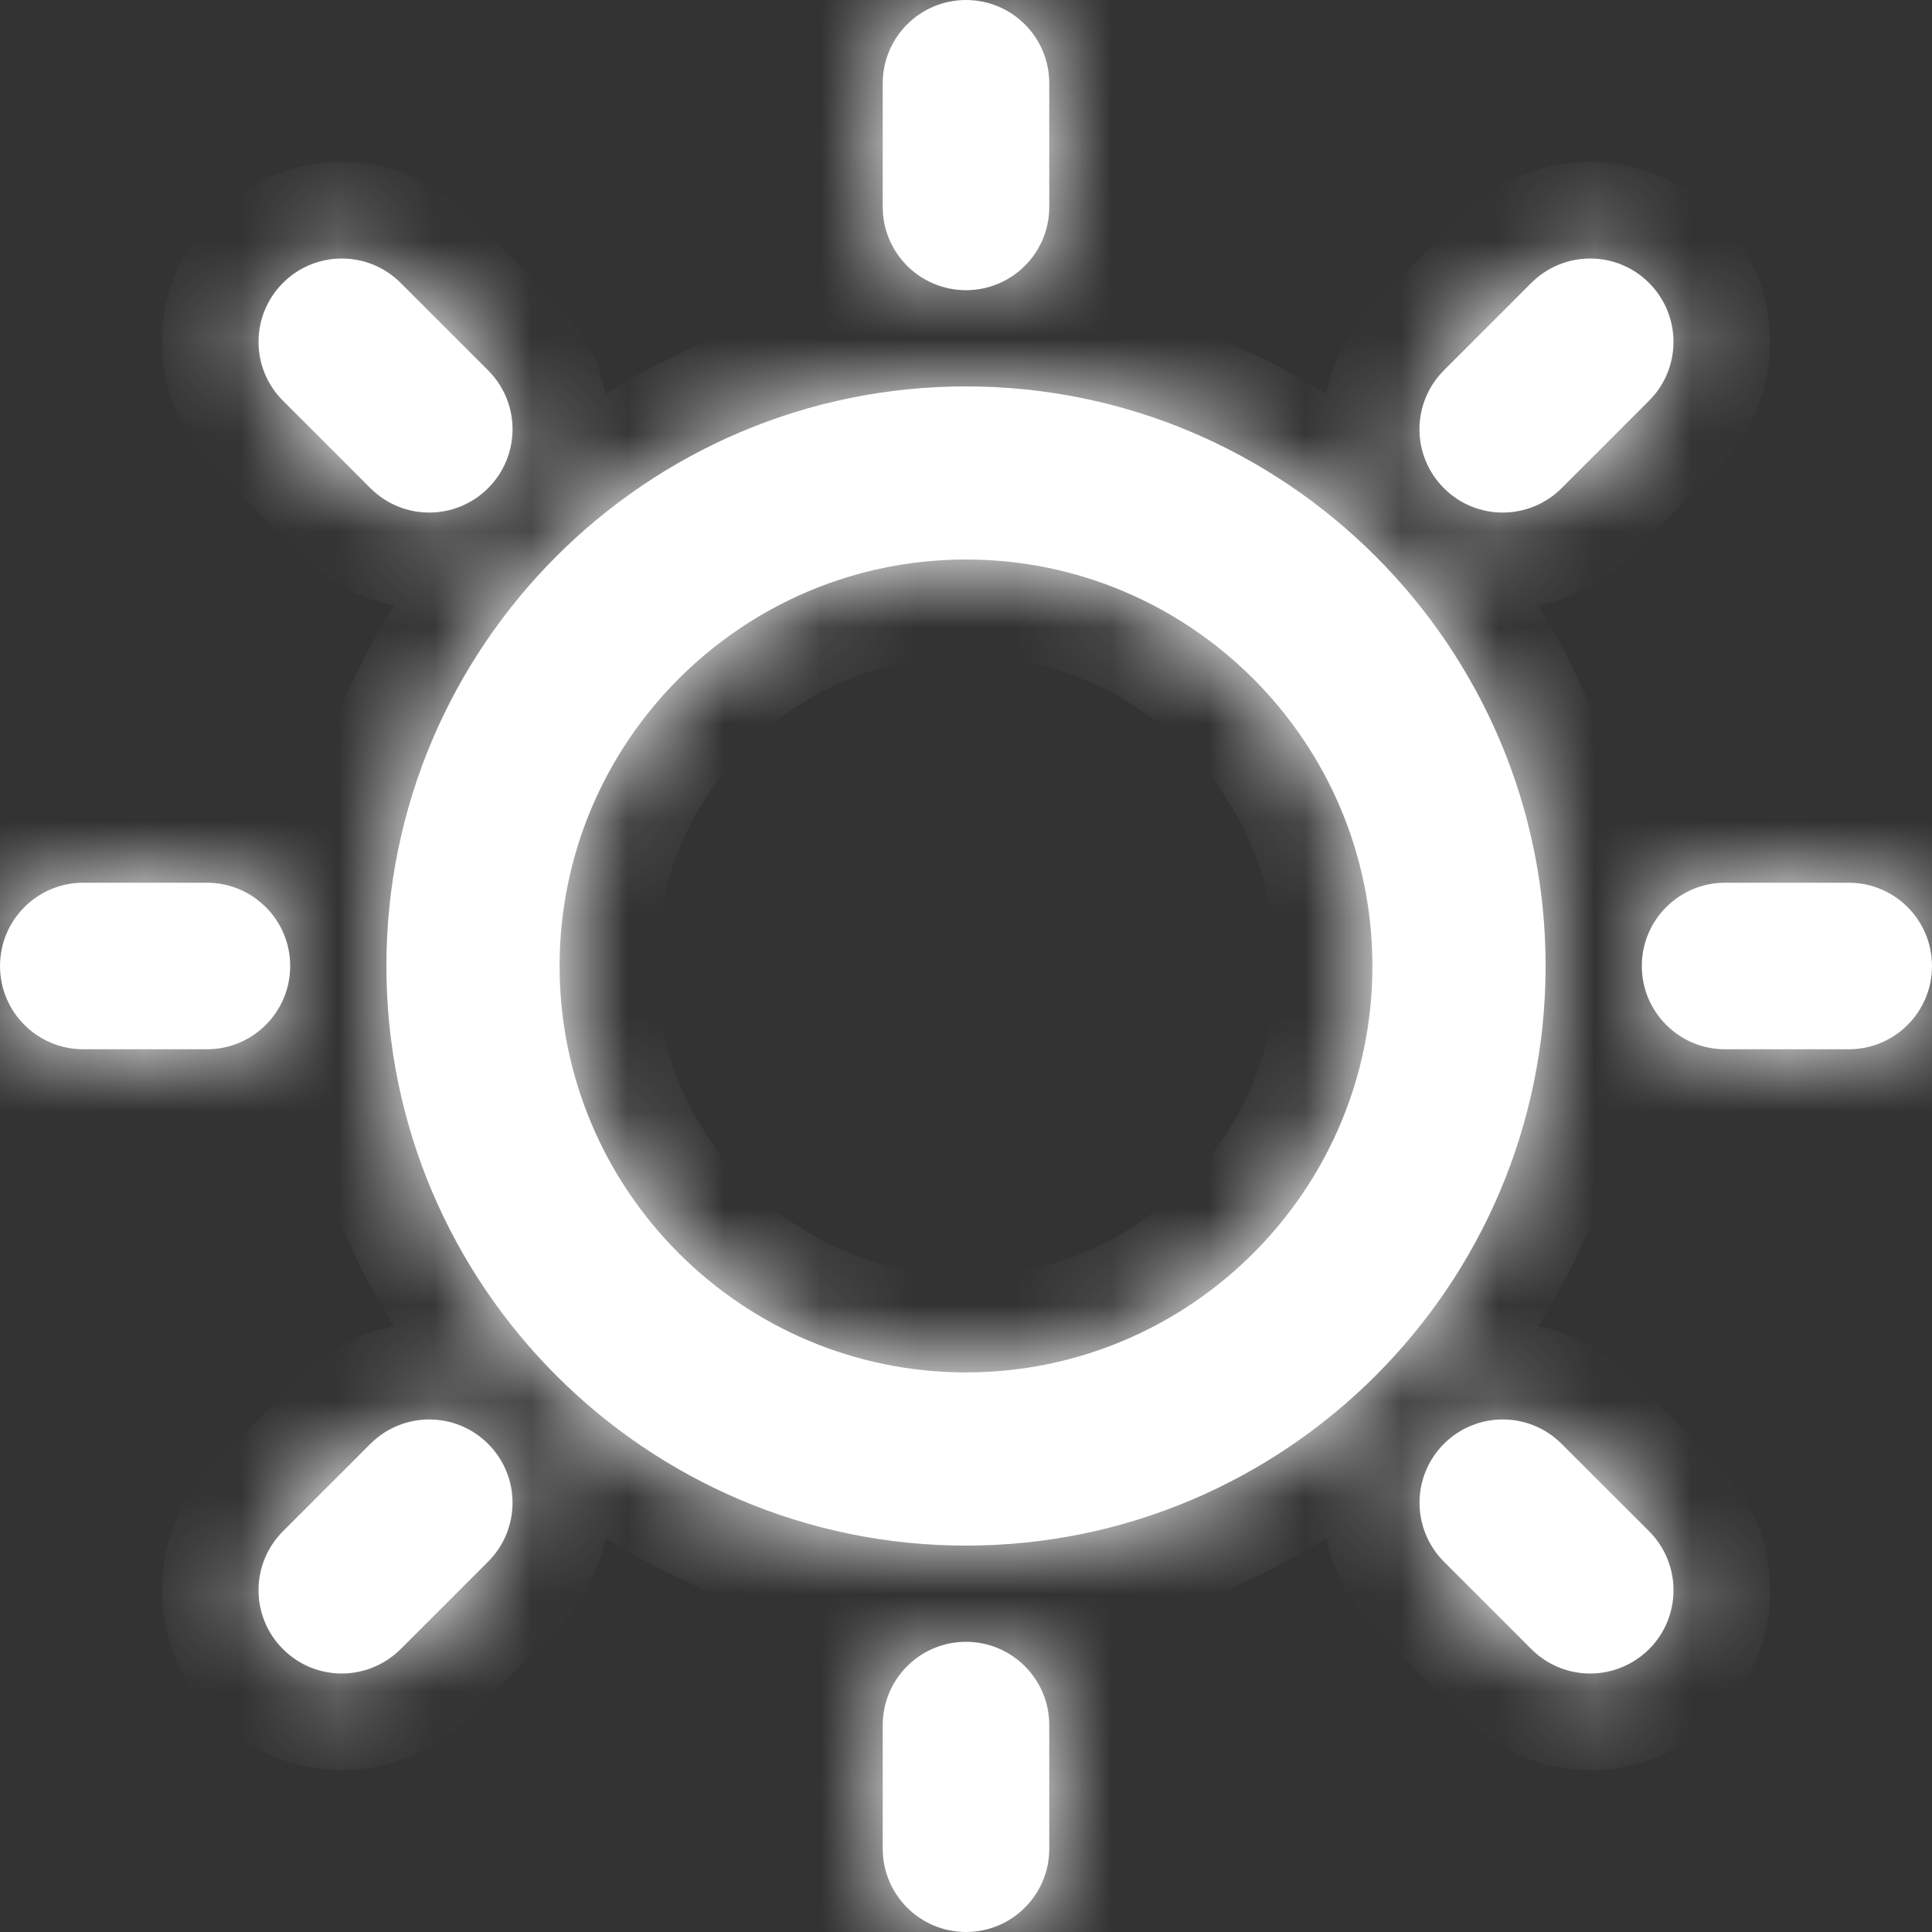 <svg width="20" height="20" viewBox="0 0 20 20" fill="none" xmlns="http://www.w3.org/2000/svg">
<rect x="0" y="0" width="20" height="20" fill="#333333" stroke="none"/>
<mask id="path-1-inside-1_31_453" fill="white">
<path fill-rule="evenodd" clip-rule="evenodd" d="M10.862 2.142V0.862C10.862 0.386 10.476 -0 10 -0C9.524 -0 9.138 0.386 9.138 0.862V2.142C9.138 2.618 9.524 3.004 10 3.004C10.476 3.004 10.862 2.618 10.862 2.142ZM4 10C4 13.308 6.692 16 10 16C13.308 16 16 13.308 16 10C16 6.691 13.308 4 10 4C6.692 4 4 6.691 4 10ZM10 5.792C12.32 5.792 14.207 7.68 14.207 10C14.207 12.32 12.32 14.207 10 14.207C7.68 14.207 5.793 12.32 5.793 10C5.793 7.68 7.68 5.792 10 5.792ZM9.138 19.138V17.858C9.138 17.382 9.524 16.996 10 16.996C10.476 16.996 10.862 17.382 10.862 17.858V19.138C10.862 19.614 10.476 20 10 20C9.524 20 9.138 19.614 9.138 19.138ZM19.138 10.862C19.614 10.862 20 10.476 20 10C20 9.524 19.614 9.138 19.138 9.138H17.858C17.382 9.138 16.996 9.524 16.996 10C16.996 10.476 17.382 10.862 17.858 10.862H19.138ZM0 10C0 9.524 0.386 9.138 0.862 9.138H2.142C2.618 9.138 3.004 9.524 3.004 10C3.004 10.476 2.618 10.862 2.142 10.862H0.862C0.386 10.862 0 10.476 0 10ZM15.852 2.929L14.947 3.834C14.61 4.171 14.61 4.716 14.947 5.053C15.115 5.222 15.336 5.306 15.556 5.306C15.777 5.306 15.998 5.221 16.166 5.053L17.071 4.148C17.408 3.812 17.408 3.266 17.071 2.929C16.735 2.592 16.189 2.592 15.852 2.929ZM2.929 15.852L3.834 14.947C4.171 14.61 4.716 14.61 5.053 14.947C5.39 15.284 5.39 15.829 5.053 16.166L4.148 17.071C3.979 17.239 3.758 17.324 3.538 17.324C3.318 17.324 3.097 17.24 2.929 17.071C2.592 16.735 2.592 16.189 2.929 15.852ZM16.166 14.947C15.829 14.61 15.284 14.61 14.947 14.947C14.611 15.283 14.611 15.829 14.947 16.166L15.852 17.071C16.021 17.24 16.241 17.324 16.462 17.324C16.683 17.324 16.903 17.239 17.072 17.071C17.408 16.735 17.408 16.189 17.072 15.852L16.166 14.947ZM2.929 2.929C3.265 2.592 3.811 2.592 4.148 2.929L5.053 3.834C5.39 4.171 5.39 4.716 5.053 5.053C4.885 5.221 4.664 5.306 4.444 5.306C4.223 5.306 4.003 5.222 3.834 5.053L2.929 4.148C2.592 3.811 2.592 3.266 2.929 2.929Z"/>
</mask>
<path fill-rule="evenodd" clip-rule="evenodd" d="M10.862 2.142V0.862C10.862 0.386 10.476 -0 10 -0C9.524 -0 9.138 0.386 9.138 0.862V2.142C9.138 2.618 9.524 3.004 10 3.004C10.476 3.004 10.862 2.618 10.862 2.142ZM4 10C4 13.308 6.692 16 10 16C13.308 16 16 13.308 16 10C16 6.691 13.308 4 10 4C6.692 4 4 6.691 4 10ZM10 5.792C12.32 5.792 14.207 7.68 14.207 10C14.207 12.32 12.32 14.207 10 14.207C7.68 14.207 5.793 12.32 5.793 10C5.793 7.68 7.68 5.792 10 5.792ZM9.138 19.138V17.858C9.138 17.382 9.524 16.996 10 16.996C10.476 16.996 10.862 17.382 10.862 17.858V19.138C10.862 19.614 10.476 20 10 20C9.524 20 9.138 19.614 9.138 19.138ZM19.138 10.862C19.614 10.862 20 10.476 20 10C20 9.524 19.614 9.138 19.138 9.138H17.858C17.382 9.138 16.996 9.524 16.996 10C16.996 10.476 17.382 10.862 17.858 10.862H19.138ZM0 10C0 9.524 0.386 9.138 0.862 9.138H2.142C2.618 9.138 3.004 9.524 3.004 10C3.004 10.476 2.618 10.862 2.142 10.862H0.862C0.386 10.862 0 10.476 0 10ZM15.852 2.929L14.947 3.834C14.61 4.171 14.61 4.716 14.947 5.053C15.115 5.222 15.336 5.306 15.556 5.306C15.777 5.306 15.998 5.221 16.166 5.053L17.071 4.148C17.408 3.812 17.408 3.266 17.071 2.929C16.735 2.592 16.189 2.592 15.852 2.929ZM2.929 15.852L3.834 14.947C4.171 14.61 4.716 14.61 5.053 14.947C5.39 15.284 5.39 15.829 5.053 16.166L4.148 17.071C3.979 17.239 3.758 17.324 3.538 17.324C3.318 17.324 3.097 17.24 2.929 17.071C2.592 16.735 2.592 16.189 2.929 15.852ZM16.166 14.947C15.829 14.61 15.284 14.61 14.947 14.947C14.611 15.283 14.611 15.829 14.947 16.166L15.852 17.071C16.021 17.24 16.241 17.324 16.462 17.324C16.683 17.324 16.903 17.239 17.072 17.071C17.408 16.735 17.408 16.189 17.072 15.852L16.166 14.947ZM2.929 2.929C3.265 2.592 3.811 2.592 4.148 2.929L5.053 3.834C5.39 4.171 5.39 4.716 5.053 5.053C4.885 5.221 4.664 5.306 4.444 5.306C4.223 5.306 4.003 5.222 3.834 5.053L2.929 4.148C2.592 3.811 2.592 3.266 2.929 2.929Z" fill="white"/>
<path d="M14.947 3.834L14.24 3.127L14.24 3.127L14.947 3.834ZM15.852 2.929L16.559 3.636L16.559 3.636L15.852 2.929ZM14.947 5.053L15.654 4.346L15.654 4.346L14.947 5.053ZM16.166 5.053L16.872 5.761L16.873 5.76L16.166 5.053ZM17.071 4.148L17.778 4.855L17.778 4.855L17.071 4.148ZM17.071 2.929L16.364 3.636L16.364 3.636L17.071 2.929ZM3.834 14.947L4.541 15.654L4.541 15.654L3.834 14.947ZM2.929 15.852L3.636 16.559L3.636 16.559L2.929 15.852ZM5.053 14.947L5.76 14.24L5.76 14.24L5.053 14.947ZM5.053 16.166L5.76 16.873L5.76 16.873L5.053 16.166ZM4.148 17.071L3.441 16.364L3.441 16.364L4.148 17.071ZM2.929 17.071L2.221 17.778L2.222 17.779L2.929 17.071ZM14.947 14.947L14.24 14.239L14.24 14.24L14.947 14.947ZM16.166 14.947L15.459 15.654L15.459 15.654L16.166 14.947ZM14.947 16.166L14.24 16.873L14.24 16.873L14.947 16.166ZM15.852 17.071L16.56 16.365L16.56 16.364L15.852 17.071ZM17.072 17.071L17.778 17.779L17.779 17.779L17.072 17.071ZM17.072 15.852L17.779 15.146L17.779 15.145L17.072 15.852ZM4.148 2.929L4.855 2.222L4.855 2.221L4.148 2.929ZM2.929 2.929L3.636 3.636L3.636 3.636L2.929 2.929ZM5.053 3.834L5.761 3.127L5.76 3.127L5.053 3.834ZM3.834 5.053L4.541 4.346L4.541 4.346L3.834 5.053ZM2.929 4.148L2.221 4.855L2.222 4.855L2.929 4.148ZM9.862 0.862V2.142H11.862V0.862H9.862ZM10 1C9.924 1 9.862 0.938 9.862 0.862H11.862C11.862 -0.167 11.028 -1 10 -1V1ZM10.138 0.862C10.138 0.938 10.076 1 10 1V-1C8.972 -1 8.138 -0.167 8.138 0.862H10.138ZM10.138 2.142V0.862H8.138V2.142H10.138ZM10 2.004C10.076 2.004 10.138 2.066 10.138 2.142H8.138C8.138 3.171 8.972 4.004 10 4.004V2.004ZM9.862 2.142C9.862 2.066 9.924 2.004 10 2.004V4.004C11.028 4.004 11.862 3.171 11.862 2.142H9.862ZM10 15C7.244 15 5 12.756 5 10H3C3 13.86 6.139 17 10 17V15ZM15 10C15 12.756 12.756 15 10 15V17C13.861 17 17 13.86 17 10H15ZM10 5C12.756 5 15 7.244 15 10H17C17 6.139 13.861 3 10 3V5ZM5 10C5 7.244 7.244 5 10 5V3C6.139 3 3 6.139 3 10H5ZM15.207 10C15.207 7.127 12.873 4.792 10 4.792V6.792C11.768 6.792 13.207 8.232 13.207 10H15.207ZM10 15.207C12.872 15.207 15.207 12.872 15.207 10H13.207C13.207 11.767 11.768 13.207 10 13.207V15.207ZM4.793 10C4.793 12.872 7.128 15.207 10 15.207V13.207C8.232 13.207 6.793 11.767 6.793 10H4.793ZM10 4.792C7.127 4.792 4.793 7.127 4.793 10H6.793C6.793 8.232 8.232 6.792 10 6.792V4.792ZM8.138 17.858V19.138H10.138V17.858H8.138ZM10 15.996C8.972 15.996 8.138 16.829 8.138 17.858H10.138C10.138 17.934 10.076 17.996 10 17.996V15.996ZM11.862 17.858C11.862 16.829 11.028 15.996 10 15.996V17.996C9.924 17.996 9.862 17.934 9.862 17.858H11.862ZM11.862 19.138V17.858H9.862V19.138H11.862ZM10 21C11.028 21 11.862 20.166 11.862 19.138H9.862C9.862 19.062 9.924 19 10 19V21ZM8.138 19.138C8.138 20.167 8.972 21 10 21V19C10.076 19 10.138 19.062 10.138 19.138H8.138ZM19 10C19 9.924 19.062 9.862 19.138 9.862V11.862C20.166 11.862 21 11.028 21 10H19ZM19.138 10.138C19.062 10.138 19 10.076 19 10H21C21 8.972 20.166 8.138 19.138 8.138V10.138ZM17.858 10.138H19.138V8.138H17.858V10.138ZM17.996 10C17.996 10.076 17.934 10.138 17.858 10.138V8.138C16.83 8.138 15.996 8.972 15.996 10H17.996ZM17.858 9.862C17.934 9.862 17.996 9.924 17.996 10H15.996C15.996 11.028 16.83 11.862 17.858 11.862V9.862ZM19.138 9.862H17.858V11.862H19.138V9.862ZM0.862 8.138C-0.166 8.138 -1 8.972 -1 10H1C1 10.076 0.938 10.138 0.862 10.138V8.138ZM2.142 8.138H0.862V10.138H2.142V8.138ZM4.004 10C4.004 8.972 3.17 8.138 2.142 8.138V10.138C2.066 10.138 2.004 10.076 2.004 10H4.004ZM2.142 11.862C3.17 11.862 4.004 11.028 4.004 10H2.004C2.004 9.924 2.066 9.862 2.142 9.862V11.862ZM0.862 11.862H2.142V9.862H0.862V11.862ZM-1 10C-1 11.028 -0.166 11.862 0.862 11.862V9.862C0.938 9.862 1 9.924 1 10H-1ZM15.654 4.541L16.559 3.636L15.145 2.222L14.24 3.127L15.654 4.541ZM15.654 4.346C15.708 4.4 15.708 4.487 15.654 4.541L14.24 3.127C13.512 3.854 13.513 5.033 14.239 5.76L15.654 4.346ZM15.556 4.306C15.59 4.306 15.627 4.319 15.654 4.346L14.239 5.76C14.603 6.124 15.082 6.306 15.556 6.306V4.306ZM15.459 4.346C15.486 4.319 15.522 4.306 15.556 4.306V6.306C16.032 6.306 16.509 6.123 16.872 5.761L15.459 4.346ZM16.364 3.441L15.459 4.346L16.873 5.76L17.778 4.855L16.364 3.441ZM16.364 3.636C16.31 3.582 16.31 3.495 16.364 3.441L17.778 4.855C18.506 4.128 18.505 2.949 17.779 2.222L16.364 3.636ZM16.559 3.636C16.506 3.69 16.418 3.69 16.364 3.636L17.779 2.222C17.051 1.494 15.872 1.495 15.145 2.222L16.559 3.636ZM3.127 14.24L2.222 15.145L3.636 16.559L4.541 15.654L3.127 14.24ZM5.76 14.24C5.033 13.513 3.854 13.512 3.127 14.24L4.541 15.654C4.487 15.708 4.4 15.708 4.346 15.654L5.76 14.24ZM5.76 16.873C6.487 16.146 6.487 14.967 5.76 14.24L4.346 15.654C4.292 15.6 4.292 15.513 4.346 15.459L5.76 16.873ZM4.855 17.778L5.76 16.873L4.346 15.459L3.441 16.364L4.855 17.778ZM3.538 18.324C4.013 18.324 4.491 18.142 4.855 17.778L3.441 16.364C3.467 16.337 3.504 16.324 3.538 16.324V18.324ZM2.222 17.779C2.585 18.142 3.064 18.324 3.538 18.324V16.324C3.572 16.324 3.609 16.337 3.636 16.364L2.222 17.779ZM2.222 15.145C1.494 15.873 1.495 17.051 2.221 17.778L3.636 16.365C3.689 16.418 3.69 16.505 3.636 16.559L2.222 15.145ZM15.654 15.654C15.6 15.708 15.513 15.708 15.459 15.654L16.873 14.24C16.146 13.512 14.967 13.513 14.24 14.239L15.654 15.654ZM15.654 15.459C15.708 15.512 15.708 15.6 15.654 15.654L14.24 14.24C13.513 14.967 13.513 16.145 14.24 16.873L15.654 15.459ZM16.56 16.364L15.654 15.459L14.24 16.873L15.145 17.778L16.56 16.364ZM16.462 16.324C16.495 16.324 16.533 16.337 16.56 16.365L15.145 17.778C15.509 18.142 15.988 18.324 16.462 18.324V16.324ZM16.365 16.364C16.391 16.337 16.428 16.324 16.462 16.324V18.324C16.938 18.324 17.415 18.141 17.778 17.779L16.365 16.364ZM16.364 16.559C16.311 16.506 16.31 16.418 16.364 16.364L17.779 17.779C18.506 17.051 18.506 15.873 17.779 15.146L16.364 16.559ZM15.459 15.654L16.364 16.559L17.779 15.145L16.873 14.24L15.459 15.654ZM4.855 2.221C4.128 1.495 2.949 1.494 2.221 2.222L3.636 3.636C3.582 3.69 3.495 3.69 3.441 3.636L4.855 2.221ZM5.76 3.127L4.855 2.222L3.441 3.636L4.346 4.541L5.76 3.127ZM5.76 5.76C6.488 5.033 6.487 3.854 5.761 3.127L4.346 4.541C4.292 4.487 4.292 4.4 4.346 4.346L5.76 5.76ZM4.444 6.306C4.918 6.306 5.397 6.123 5.76 5.76L4.346 4.346C4.373 4.319 4.41 4.306 4.444 4.306V6.306ZM3.127 5.76C3.491 6.124 3.969 6.306 4.444 6.306V4.306C4.477 4.306 4.514 4.319 4.541 4.346L3.127 5.76ZM2.222 4.855L3.127 5.76L4.541 4.346L3.636 3.441L2.222 4.855ZM2.222 2.222C1.494 2.949 1.495 4.128 2.221 4.855L3.636 3.441C3.69 3.495 3.69 3.582 3.636 3.636L2.222 2.222Z" fill="white" mask="url(#path-1-inside-1_31_453)"/>
</svg>
